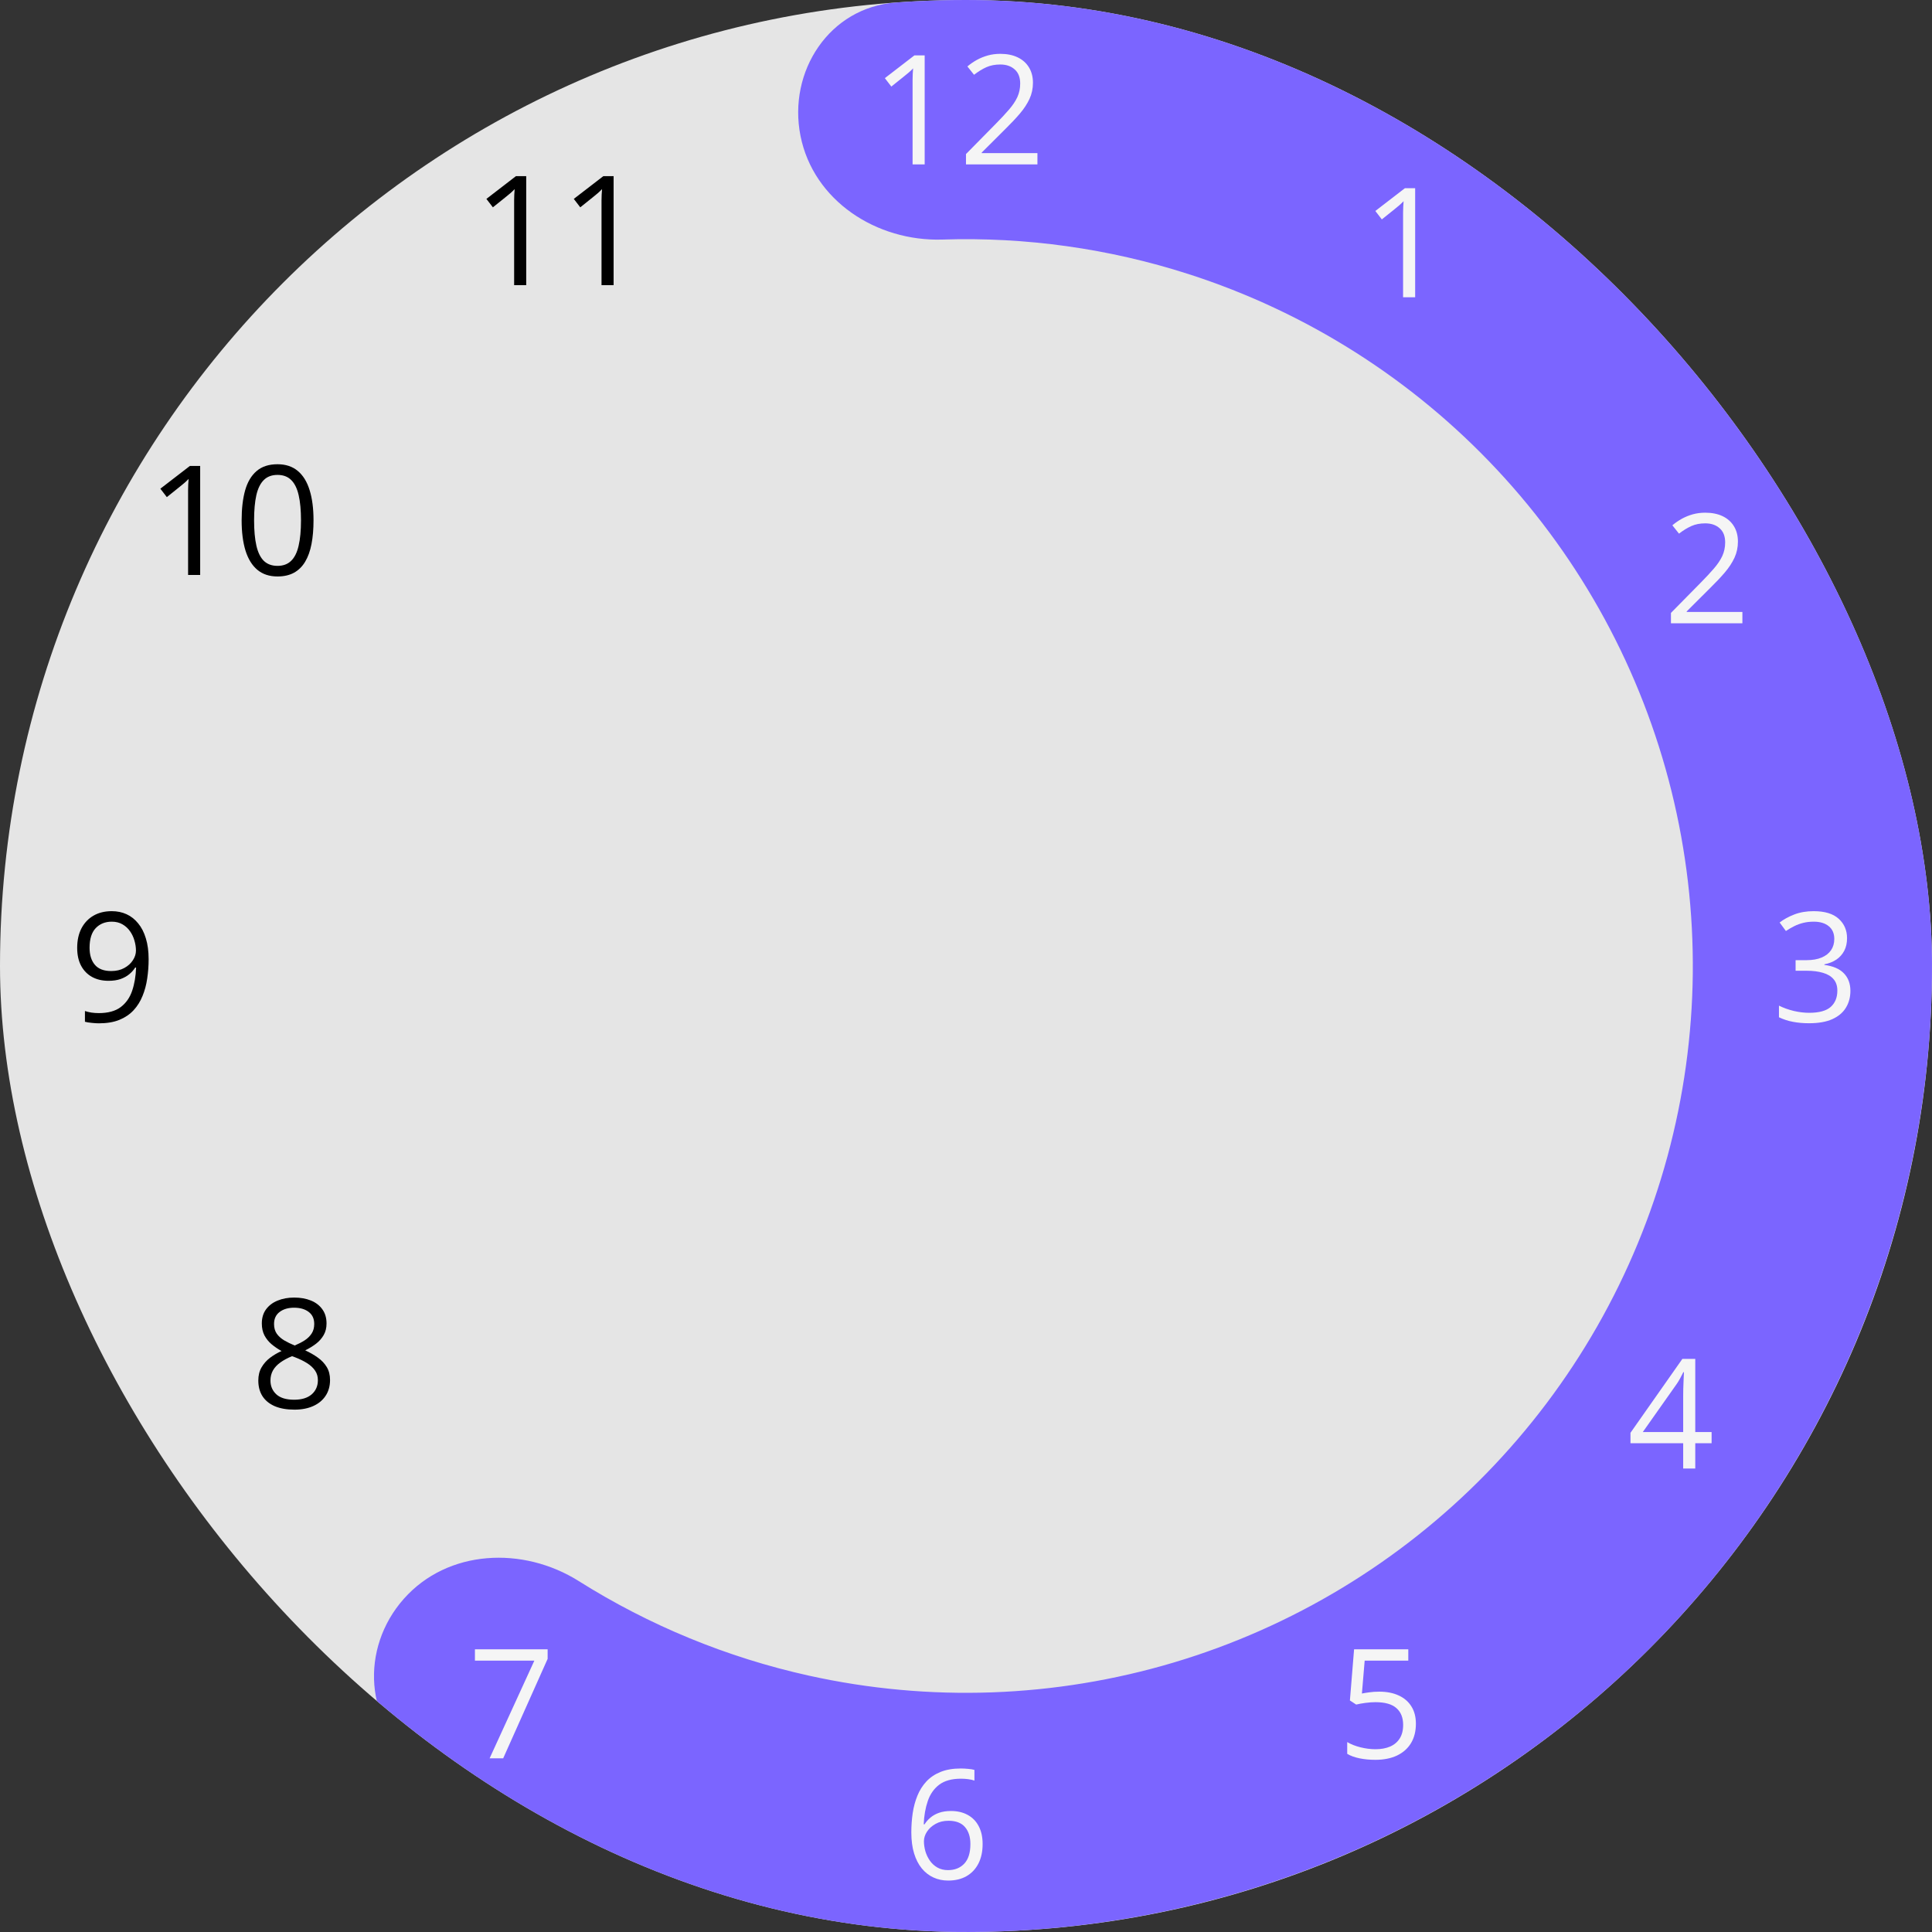 <svg width="141" height="141" viewBox="0 0 141 141" fill="none" xmlns="http://www.w3.org/2000/svg">
<rect x="0" y="0" width="141" height="141" fill="#333333" stroke="none"/>
<g clip-path="url(#clip0_1581_16413)">
<rect width="141" height="141" rx="70.5" fill="#E5E5E5"/>
<path d="M29.474 116.681C26.272 120.284 26.572 125.852 30.544 128.584C37.985 133.703 46.364 137.36 55.234 139.327C66.954 141.927 79.144 141.491 90.648 138.06C102.152 134.629 112.589 128.317 120.971 119.723C129.353 111.129 135.401 100.536 138.543 88.95C141.685 77.364 141.816 65.167 138.923 53.515C136.031 41.864 130.212 31.144 122.017 22.372C113.821 13.6 103.522 7.066 92.094 3.388C83.445 0.606 74.366 -0.471 65.358 0.188C60.551 0.539 57.479 5.193 58.422 9.92V9.92C59.364 14.647 63.971 17.638 68.789 17.483C74.854 17.287 80.93 18.133 86.747 20.005C95.346 22.771 103.095 27.688 109.262 34.288C115.428 40.888 119.806 48.954 121.983 57.721C124.159 66.487 124.06 75.664 121.696 84.382C119.332 93.1 114.782 101.069 108.475 107.536C102.169 114.002 94.315 118.751 85.659 121.333C77.004 123.914 67.832 124.242 59.014 122.286C53.047 120.963 47.377 118.624 42.241 115.391C38.162 112.823 32.675 113.077 29.474 116.681V116.681Z" fill="#7B65FF"/>
<path d="M67.484 12H66.602V6.362C66.602 6.148 66.602 5.965 66.602 5.812C66.606 5.656 66.609 5.515 66.613 5.388C66.62 5.257 66.629 5.125 66.64 4.99C66.528 5.107 66.423 5.206 66.325 5.29C66.227 5.37 66.105 5.469 65.96 5.589L65.051 6.318L64.578 5.703L66.733 4.043H67.484V12ZM75.713 12H70.499V11.243L72.627 9.083C73.022 8.684 73.354 8.328 73.623 8.016C73.895 7.704 74.102 7.398 74.243 7.097C74.385 6.792 74.455 6.458 74.455 6.095C74.455 5.645 74.321 5.302 74.053 5.067C73.788 4.827 73.438 4.707 73.002 4.707C72.621 4.707 72.284 4.773 71.99 4.903C71.696 5.034 71.395 5.219 71.087 5.458L70.602 4.849C70.813 4.671 71.041 4.513 71.288 4.375C71.538 4.238 71.805 4.129 72.088 4.049C72.375 3.969 72.679 3.929 73.002 3.929C73.492 3.929 73.915 4.014 74.27 4.185C74.626 4.356 74.9 4.599 75.092 4.914C75.288 5.23 75.386 5.605 75.386 6.041C75.386 6.462 75.302 6.853 75.136 7.216C74.969 7.575 74.735 7.933 74.434 8.288C74.132 8.64 73.781 9.014 73.378 9.41L71.647 11.135V11.173H75.713V12Z" fill="#F5F5F5"/>
<path d="M103.28 21.694H102.399V16.056C102.399 15.842 102.399 15.658 102.399 15.506C102.402 15.35 102.406 15.209 102.41 15.082C102.417 14.951 102.426 14.819 102.437 14.684C102.324 14.8 102.219 14.9 102.121 14.984C102.023 15.063 101.902 15.163 101.757 15.283L100.848 16.012L100.374 15.397L102.529 13.737H103.28V21.694Z" fill="#F5F5F5"/>
<path d="M127.162 45.487H121.948V44.731L124.076 42.571C124.472 42.171 124.804 41.816 125.072 41.504C125.344 41.192 125.551 40.885 125.693 40.584C125.834 40.279 125.905 39.946 125.905 39.583C125.905 39.133 125.771 38.79 125.502 38.554C125.237 38.315 124.887 38.195 124.452 38.195C124.071 38.195 123.733 38.26 123.44 38.391C123.146 38.522 122.845 38.707 122.536 38.946L122.052 38.337C122.262 38.159 122.491 38.001 122.738 37.863C122.988 37.725 123.255 37.616 123.538 37.536C123.824 37.457 124.129 37.417 124.452 37.417C124.942 37.417 125.364 37.502 125.72 37.672C126.075 37.843 126.349 38.086 126.542 38.402C126.738 38.717 126.836 39.093 126.836 39.528C126.836 39.949 126.752 40.341 126.585 40.704C126.418 41.063 126.184 41.42 125.883 41.776C125.582 42.128 125.23 42.502 124.827 42.897L123.097 44.622V44.66H127.162V45.487Z" fill="#F5F5F5"/>
<path d="M124.915 105.33H123.723V107.175H122.841V105.33H118.994V104.568L122.781 99.175H123.723V104.514H124.915V105.33ZM122.841 104.514V101.912C122.841 101.713 122.843 101.533 122.847 101.374C122.85 101.21 122.856 101.06 122.863 100.922C122.87 100.78 122.876 100.646 122.879 100.519C122.887 100.392 122.892 100.267 122.896 100.144H122.852C122.783 100.289 122.703 100.443 122.613 100.606C122.526 100.766 122.437 100.909 122.346 101.036L119.892 104.514H122.841Z" fill="#F5F5F5"/>
<path d="M100.668 123.46C101.208 123.46 101.678 123.552 102.077 123.737C102.476 123.919 102.785 124.183 103.003 124.532C103.224 124.88 103.334 125.303 103.334 125.8C103.334 126.344 103.217 126.814 102.981 127.209C102.745 127.601 102.406 127.904 101.963 128.118C101.52 128.329 100.991 128.434 100.374 128.434C99.96 128.434 99.576 128.398 99.22 128.325C98.865 128.252 98.565 128.144 98.322 127.998V127.139C98.587 127.298 98.908 127.425 99.285 127.52C99.663 127.614 100.029 127.661 100.385 127.661C100.788 127.661 101.139 127.598 101.441 127.471C101.745 127.34 101.981 127.144 102.148 126.883C102.319 126.618 102.404 126.286 102.404 125.887C102.404 125.357 102.241 124.949 101.914 124.662C101.591 124.372 101.08 124.227 100.379 124.227C100.154 124.227 99.908 124.245 99.639 124.281C99.371 124.318 99.149 124.358 98.975 124.401L98.518 124.102L98.823 120.368H102.779V121.196H99.596L99.394 123.596C99.532 123.567 99.71 123.538 99.928 123.509C100.145 123.476 100.392 123.46 100.668 123.46Z" fill="#F5F5F5"/>
<path d="M35.733 128.325L38.998 121.196H34.661V120.368H39.967V121.065L36.723 128.325H35.733Z" fill="#F5F5F5"/>
<path d="M21.47 94.698C21.93 94.698 22.338 94.771 22.694 94.916C23.05 95.061 23.327 95.275 23.527 95.558C23.73 95.837 23.831 96.182 23.831 96.592C23.831 96.915 23.761 97.198 23.619 97.441C23.481 97.68 23.294 97.891 23.059 98.072C22.823 98.25 22.562 98.41 22.275 98.551C22.616 98.707 22.923 98.883 23.195 99.079C23.471 99.275 23.688 99.505 23.848 99.77C24.008 100.035 24.087 100.349 24.087 100.712C24.087 101.158 23.978 101.544 23.761 101.871C23.547 102.194 23.246 102.442 22.857 102.616C22.469 102.791 22.014 102.878 21.491 102.878C20.929 102.878 20.45 102.794 20.055 102.627C19.663 102.457 19.363 102.214 19.157 101.898C18.953 101.579 18.852 101.196 18.852 100.75C18.852 100.383 18.93 100.066 19.086 99.797C19.242 99.525 19.449 99.291 19.706 99.095C19.964 98.899 20.245 98.734 20.55 98.6C20.285 98.455 20.042 98.29 19.821 98.105C19.603 97.92 19.429 97.704 19.298 97.457C19.171 97.207 19.108 96.917 19.108 96.587C19.108 96.184 19.209 95.843 19.412 95.563C19.619 95.28 19.9 95.066 20.256 94.921C20.615 94.772 21.02 94.698 21.47 94.698ZM19.739 100.755C19.739 101.162 19.882 101.497 20.169 101.762C20.456 102.023 20.889 102.154 21.47 102.154C22.021 102.154 22.447 102.023 22.748 101.762C23.05 101.497 23.2 101.151 23.2 100.723C23.2 100.458 23.131 100.225 22.993 100.026C22.855 99.823 22.66 99.641 22.406 99.482C22.152 99.322 21.852 99.177 21.508 99.046L21.312 98.976C20.978 99.113 20.693 99.268 20.457 99.438C20.225 99.605 20.047 99.796 19.924 100.01C19.801 100.224 19.739 100.472 19.739 100.755ZM21.459 95.438C21.031 95.438 20.68 95.541 20.408 95.748C20.136 95.951 20 96.245 20 96.63C20 96.906 20.066 97.14 20.196 97.332C20.33 97.521 20.512 97.684 20.74 97.822C20.969 97.956 21.225 98.081 21.508 98.197C21.783 98.081 22.028 97.954 22.242 97.816C22.456 97.675 22.625 97.508 22.748 97.316C22.872 97.123 22.933 96.893 22.933 96.624C22.933 96.24 22.797 95.946 22.525 95.743C22.257 95.54 21.901 95.438 21.459 95.438Z" fill="black"/>
<path d="M14.609 41.962H13.727V36.324C13.727 36.11 13.727 35.927 13.727 35.775C13.731 35.619 13.735 35.477 13.738 35.35C13.745 35.219 13.755 35.087 13.765 34.953C13.653 35.069 13.548 35.169 13.45 35.252C13.352 35.332 13.23 35.432 13.085 35.551L12.176 36.281L11.703 35.666L13.858 34.006H14.609V41.962ZM22.881 37.973C22.881 38.619 22.832 39.196 22.734 39.704C22.636 40.212 22.482 40.642 22.271 40.994C22.061 41.346 21.789 41.614 21.455 41.799C21.121 41.98 20.721 42.071 20.253 42.071C19.661 42.071 19.171 41.91 18.783 41.587C18.398 41.264 18.11 40.798 17.918 40.188C17.729 39.575 17.635 38.837 17.635 37.973C17.635 37.124 17.72 36.395 17.89 35.785C18.065 35.172 18.344 34.703 18.729 34.376C19.113 34.046 19.621 33.881 20.253 33.881C20.851 33.881 21.345 34.044 21.733 34.37C22.121 34.693 22.409 35.161 22.598 35.775C22.787 36.384 22.881 37.117 22.881 37.973ZM18.544 37.973C18.544 38.713 18.6 39.33 18.712 39.824C18.825 40.317 19.006 40.687 19.256 40.934C19.511 41.177 19.843 41.298 20.253 41.298C20.662 41.298 20.993 41.177 21.243 40.934C21.497 40.691 21.68 40.322 21.793 39.829C21.909 39.336 21.967 38.717 21.967 37.973C21.967 37.244 21.91 36.635 21.798 36.145C21.686 35.651 21.504 35.281 21.254 35.035C21.003 34.784 20.67 34.659 20.253 34.659C19.835 34.659 19.501 34.784 19.251 35.035C19.001 35.281 18.819 35.651 18.707 36.145C18.598 36.635 18.544 37.244 18.544 37.973Z" fill="black"/>
<path d="M38.404 20.812H37.522V15.174C37.522 14.96 37.522 14.777 37.522 14.625C37.526 14.469 37.529 14.327 37.533 14.2C37.54 14.07 37.549 13.937 37.56 13.803C37.448 13.919 37.343 14.019 37.245 14.102C37.147 14.182 37.025 14.282 36.88 14.402L35.971 15.131L35.498 14.516L37.653 12.856H38.404V20.812ZM44.782 20.812H43.9V15.174C43.9 14.96 43.9 14.777 43.9 14.625C43.904 14.469 43.908 14.327 43.911 14.2C43.919 14.07 43.928 13.937 43.938 13.803C43.826 13.919 43.721 14.019 43.623 14.102C43.525 14.182 43.403 14.282 43.258 14.402L42.349 15.131L41.876 14.516L44.031 12.856H44.782V20.812Z" fill="black"/>
<path d="M134.8 68.468C134.8 68.824 134.731 69.132 134.593 69.393C134.455 69.654 134.263 69.869 134.016 70.035C133.769 70.199 133.479 70.313 133.145 70.378V70.422C133.777 70.502 134.25 70.705 134.566 71.031C134.885 71.358 135.045 71.786 135.045 72.316C135.045 72.776 134.936 73.185 134.718 73.54C134.504 73.896 134.174 74.175 133.728 74.378C133.285 74.578 132.717 74.678 132.024 74.678C131.603 74.678 131.213 74.643 130.854 74.574C130.499 74.509 130.158 74.398 129.831 74.242V73.393C130.161 73.557 130.52 73.685 130.909 73.78C131.297 73.87 131.672 73.916 132.035 73.916C132.761 73.916 133.285 73.772 133.608 73.486C133.931 73.196 134.092 72.8 134.092 72.299C134.092 71.955 134.002 71.677 133.82 71.467C133.642 71.253 133.385 71.097 133.047 70.999C132.714 70.897 132.311 70.846 131.839 70.846H131.045V70.074H131.845C132.276 70.074 132.643 70.01 132.944 69.883C133.245 69.756 133.474 69.578 133.63 69.35C133.789 69.118 133.869 68.844 133.869 68.528C133.869 68.125 133.735 67.815 133.466 67.597C133.198 67.376 132.833 67.265 132.373 67.265C132.09 67.265 131.832 67.294 131.6 67.353C131.368 67.41 131.15 67.49 130.947 67.592C130.744 67.694 130.54 67.811 130.337 67.946L129.88 67.325C130.17 67.1 130.524 66.906 130.941 66.743C131.359 66.58 131.832 66.498 132.362 66.498C133.174 66.498 133.784 66.683 134.19 67.053C134.597 67.423 134.8 67.895 134.8 68.468Z" fill="#F5F5F5"/>
<path d="M66.51 133.736C66.51 133.257 66.543 132.789 66.609 132.332C66.677 131.875 66.792 131.45 66.951 131.059C67.111 130.663 67.329 130.317 67.604 130.019C67.88 129.722 68.223 129.489 68.633 129.322C69.047 129.152 69.542 129.067 70.119 129.067C70.282 129.067 70.458 129.076 70.647 129.094C70.835 129.108 70.991 129.134 71.115 129.17V129.948C70.98 129.901 70.826 129.867 70.652 129.845C70.481 129.823 70.309 129.812 70.135 129.812C69.46 129.812 68.929 129.959 68.54 130.253C68.156 130.547 67.878 130.946 67.708 131.45C67.537 131.951 67.439 132.515 67.414 133.143H67.474C67.586 132.961 67.73 132.798 67.904 132.653C68.078 132.504 68.288 132.386 68.535 132.299C68.785 132.212 69.076 132.169 69.406 132.169C69.87 132.169 70.275 132.263 70.619 132.452C70.968 132.64 71.236 132.914 71.425 133.273C71.617 133.633 71.713 134.068 71.713 134.58C71.713 135.127 71.612 135.601 71.409 136C71.205 136.399 70.915 136.708 70.538 136.925C70.164 137.139 69.718 137.246 69.199 137.246C68.811 137.246 68.453 137.172 68.127 137.023C67.8 136.874 67.516 136.653 67.272 136.359C67.033 136.065 66.846 135.701 66.712 135.265C66.578 134.826 66.51 134.317 66.51 133.736ZM69.188 136.484C69.681 136.484 70.077 136.327 70.374 136.011C70.672 135.695 70.821 135.218 70.821 134.58C70.821 134.057 70.688 133.644 70.424 133.339C70.159 133.034 69.76 132.882 69.226 132.882C68.863 132.882 68.548 132.958 68.279 133.11C68.011 133.259 67.802 133.448 67.653 133.676C67.505 133.905 67.43 134.137 67.43 134.373C67.43 134.612 67.465 134.855 67.534 135.102C67.606 135.349 67.715 135.577 67.86 135.788C68.005 135.998 68.189 136.167 68.41 136.294C68.631 136.421 68.891 136.484 69.188 136.484Z" fill="#F5F5F5"/>
<path d="M10.847 70.003C10.847 70.485 10.812 70.955 10.743 71.412C10.678 71.87 10.564 72.296 10.4 72.691C10.241 73.087 10.023 73.433 9.747 73.731C9.472 74.028 9.125 74.262 8.708 74.433C8.294 74.6 7.799 74.683 7.222 74.683C7.066 74.683 6.888 74.672 6.689 74.65C6.489 74.632 6.326 74.605 6.199 74.569V73.785C6.333 73.832 6.491 73.87 6.673 73.9C6.854 73.925 7.032 73.938 7.206 73.938C7.884 73.938 8.418 73.792 8.806 73.502C9.194 73.208 9.474 72.811 9.644 72.31C9.815 71.806 9.911 71.24 9.932 70.612H9.867C9.758 70.787 9.615 70.948 9.437 71.097C9.263 71.242 9.051 71.36 8.8 71.451C8.55 71.537 8.258 71.581 7.924 71.581C7.464 71.581 7.061 71.487 6.716 71.298C6.375 71.109 6.108 70.835 5.916 70.476C5.727 70.117 5.633 69.684 5.633 69.176C5.633 68.628 5.737 68.154 5.943 67.755C6.154 67.353 6.448 67.042 6.825 66.825C7.202 66.607 7.647 66.498 8.158 66.498C8.55 66.498 8.909 66.572 9.236 66.721C9.562 66.87 9.845 67.093 10.085 67.391C10.328 67.684 10.515 68.049 10.645 68.484C10.78 68.92 10.847 69.426 10.847 70.003ZM8.158 67.265C7.676 67.265 7.284 67.423 6.983 67.739C6.685 68.055 6.537 68.53 6.537 69.165C6.537 69.691 6.665 70.106 6.923 70.411C7.181 70.716 7.578 70.868 8.115 70.868C8.485 70.868 8.804 70.794 9.073 70.645C9.345 70.496 9.553 70.308 9.698 70.079C9.847 69.85 9.922 69.616 9.922 69.377C9.922 69.138 9.885 68.894 9.813 68.648C9.744 68.401 9.637 68.174 9.492 67.968C9.347 67.757 9.163 67.588 8.942 67.461C8.721 67.331 8.459 67.265 8.158 67.265Z" fill="black"/>
</g>
<defs>
<clipPath id="clip0_1581_16413">
<rect width="141" height="141" rx="70.5" fill="white"/>
</clipPath>
</defs>
</svg>
